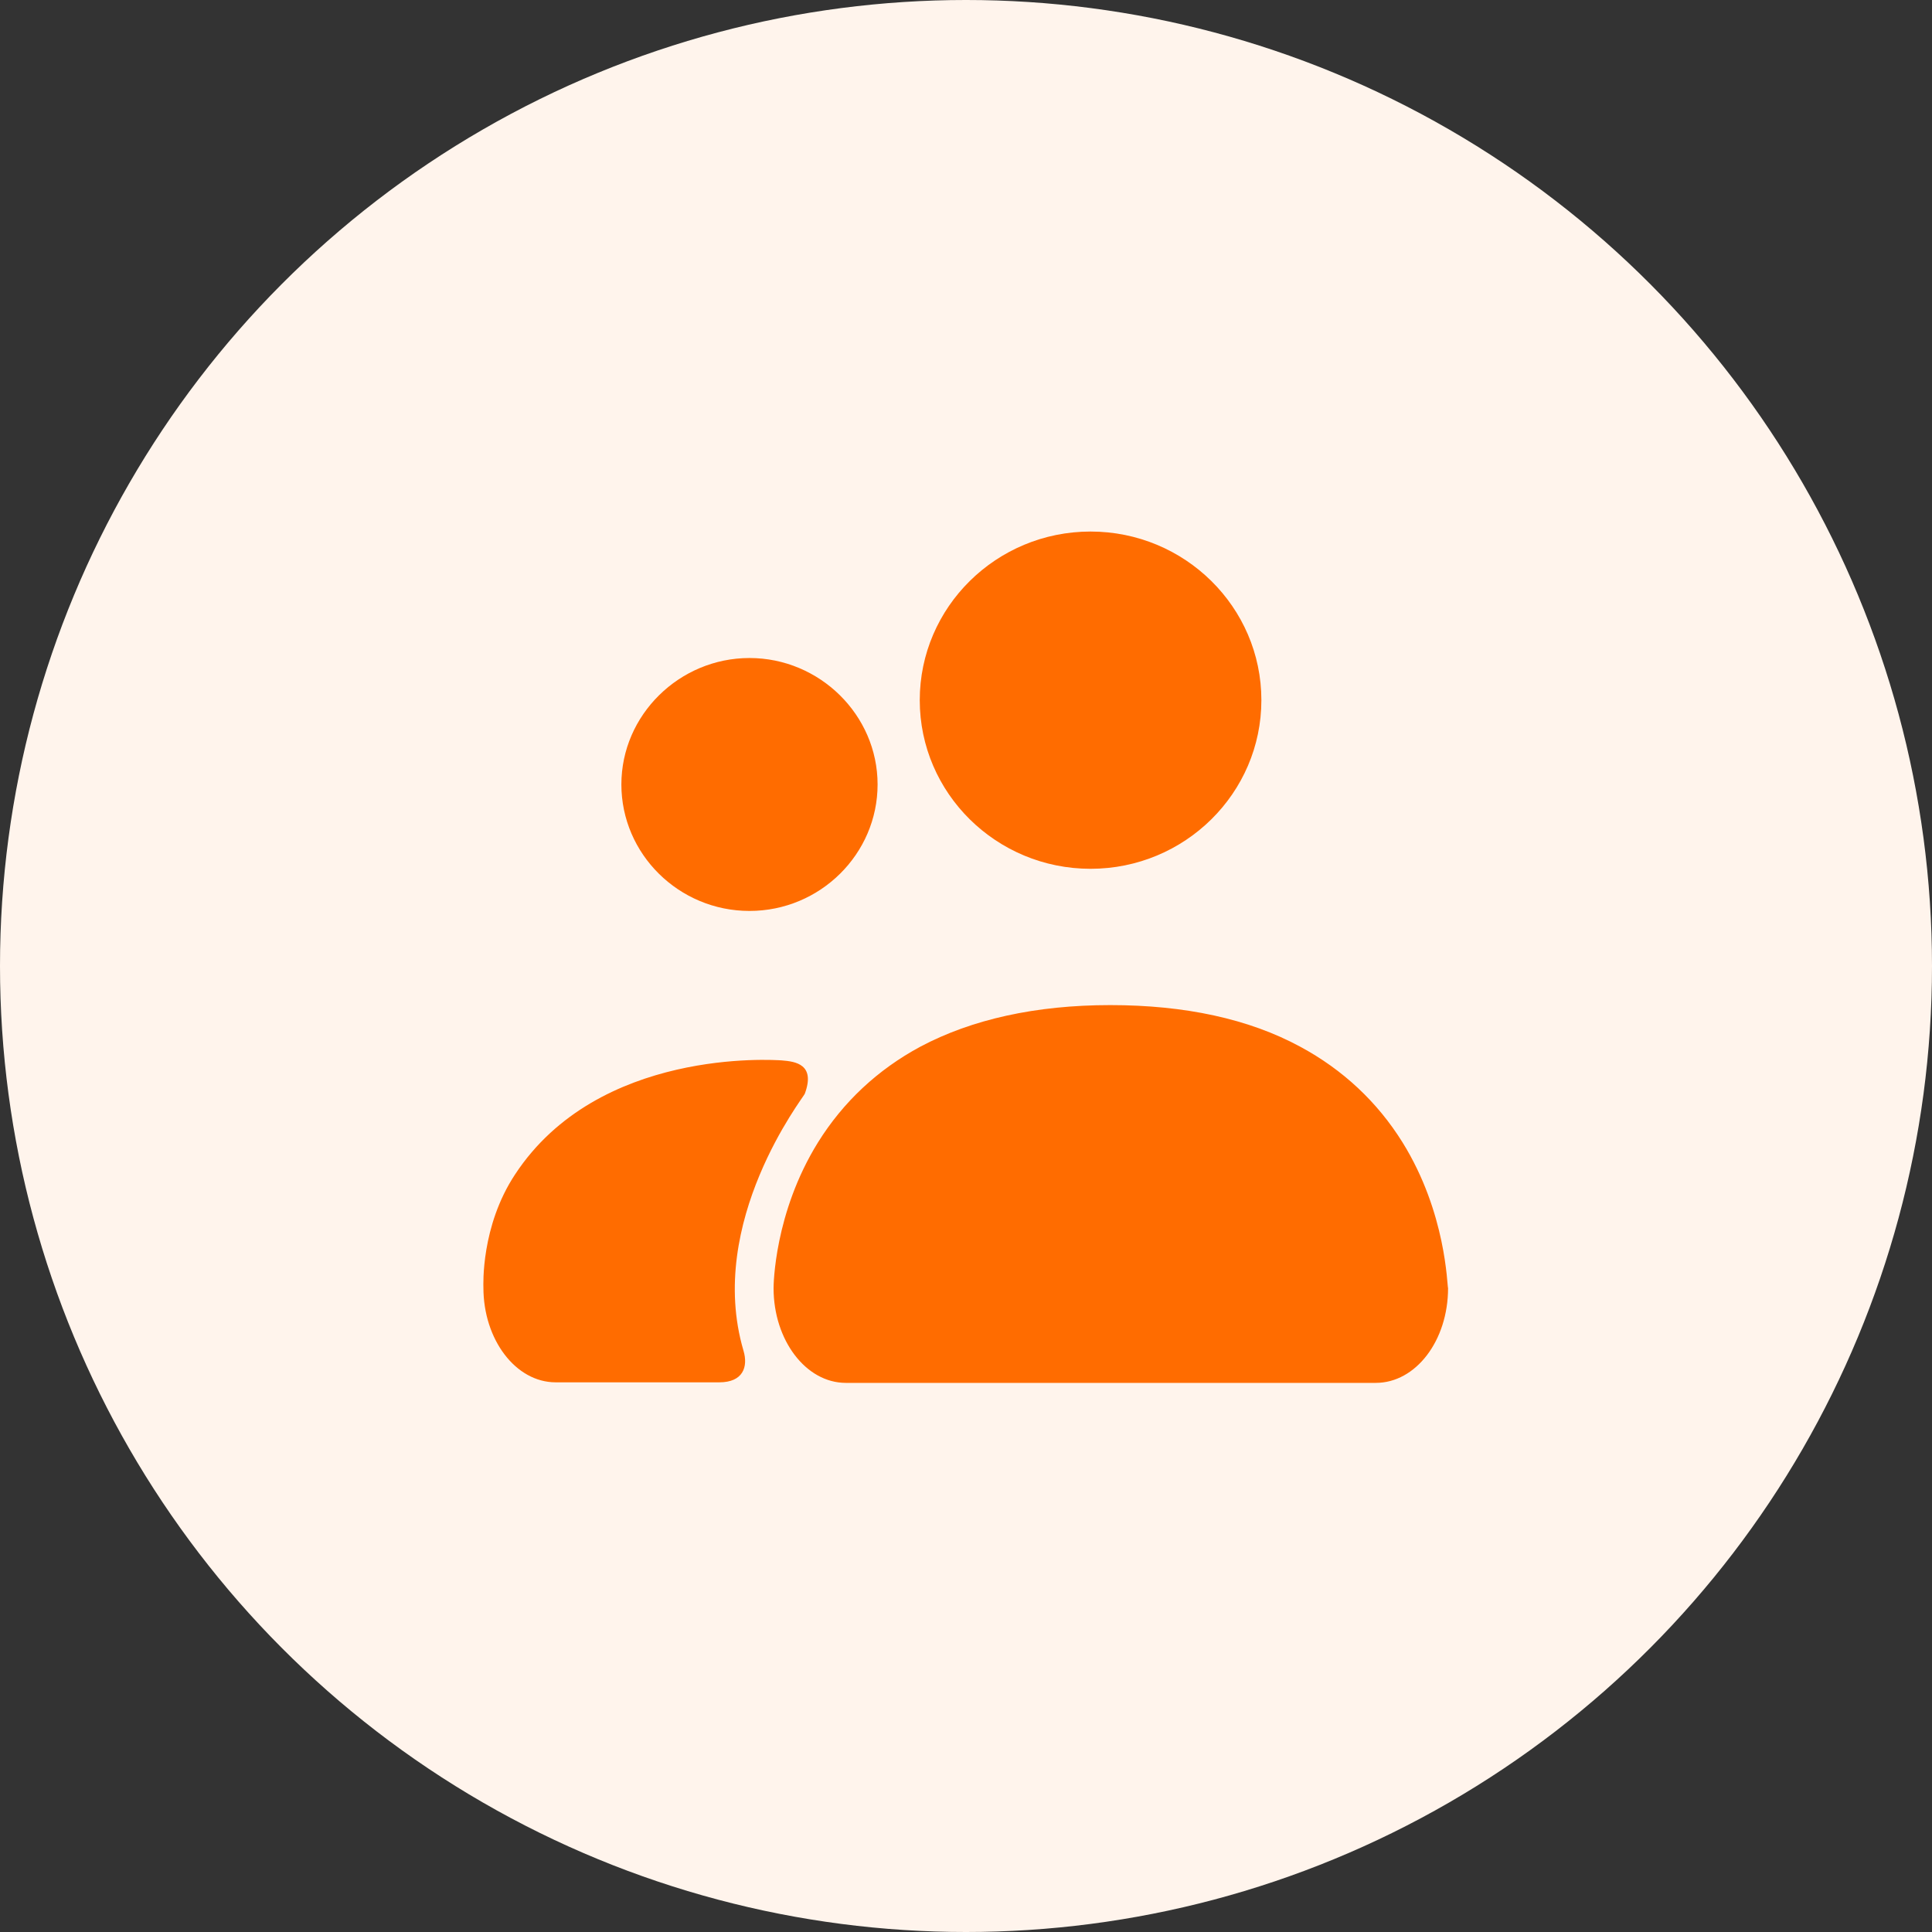 <?xml version="1.0" encoding="UTF-8"?>
<svg width="80px" height="80px" viewBox="0 0 80 80" version="1.1" xmlns="http://www.w3.org/2000/svg" xmlns:xlink="http://www.w3.org/1999/xlink">
    <rect x="0" y="0" width="80" height="80" fill="#333333" stroke="none"/>
    <!-- Generator: Sketch 52.4 (67378) - http://www.bohemiancoding.com/sketch -->
    <title>分组 7</title>
    <desc>Created with Sketch.</desc>
    <g id="UI设计" stroke="none" stroke-width="1" fill="none" fill-rule="evenodd">
        <g id="1.5.-数据统计" transform="translate(-60, -1018)">
            <g id="分组-10" transform="translate(30, 978)">
                <g id="分组-7" transform="translate(30, 40)">
                    <circle id="椭圆形-copy-2" fill="#FFF4EC" cx="40" cy="40" r="40"></circle>
                    <g id="number" transform="translate(20, 22)" fill="#FF6C00" fill-rule="nonzero">
                        <path d="M11.035,15.72 C13.959,15.72 16.339,13.362 16.339,10.483 C16.339,7.604 13.936,5.247 11.035,5.247 C8.133,5.247 5.73,7.604 5.73,10.483 C5.73,13.362 8.11,15.72 11.035,15.72 Z M38.079,25.309 C37.036,23.632 35.608,22.294 33.84,21.342 C31.709,20.186 29.056,19.619 25.974,19.619 C22.891,19.619 20.238,20.209 18.107,21.342 C16.339,22.294 14.911,23.632 13.868,25.309 C12.054,28.234 12.032,31.226 12.032,31.34 C12.032,33.493 13.369,35.262 15.024,35.262 L36.969,35.262 C38.623,35.262 39.961,33.516 39.961,31.34 C39.916,31.226 39.893,28.234 38.079,25.309 Z M25.158,13.975 C29.057,13.975 32.231,10.846 32.231,6.992 C32.231,3.138 29.057,0.01 25.158,0.01 C21.258,0.01 18.085,3.138 18.085,6.993 C18.085,10.847 21.258,13.975 25.158,13.975 Z M13.324,23.292 C13.777,22.067 12.939,21.954 12.372,21.909 C12.032,21.887 4.778,21.388 1.332,26.624 C-0.096,28.778 0.017,31.226 0.017,31.317 C0.017,33.471 1.354,35.239 3.009,35.239 L9.787,35.239 C10.762,35.239 10.989,34.604 10.785,33.924 C9.221,28.597 13.279,23.428 13.324,23.292 Z" id="形状"></path>
                    </g>
                </g>
            </g>
        </g>
    </g>
</svg>